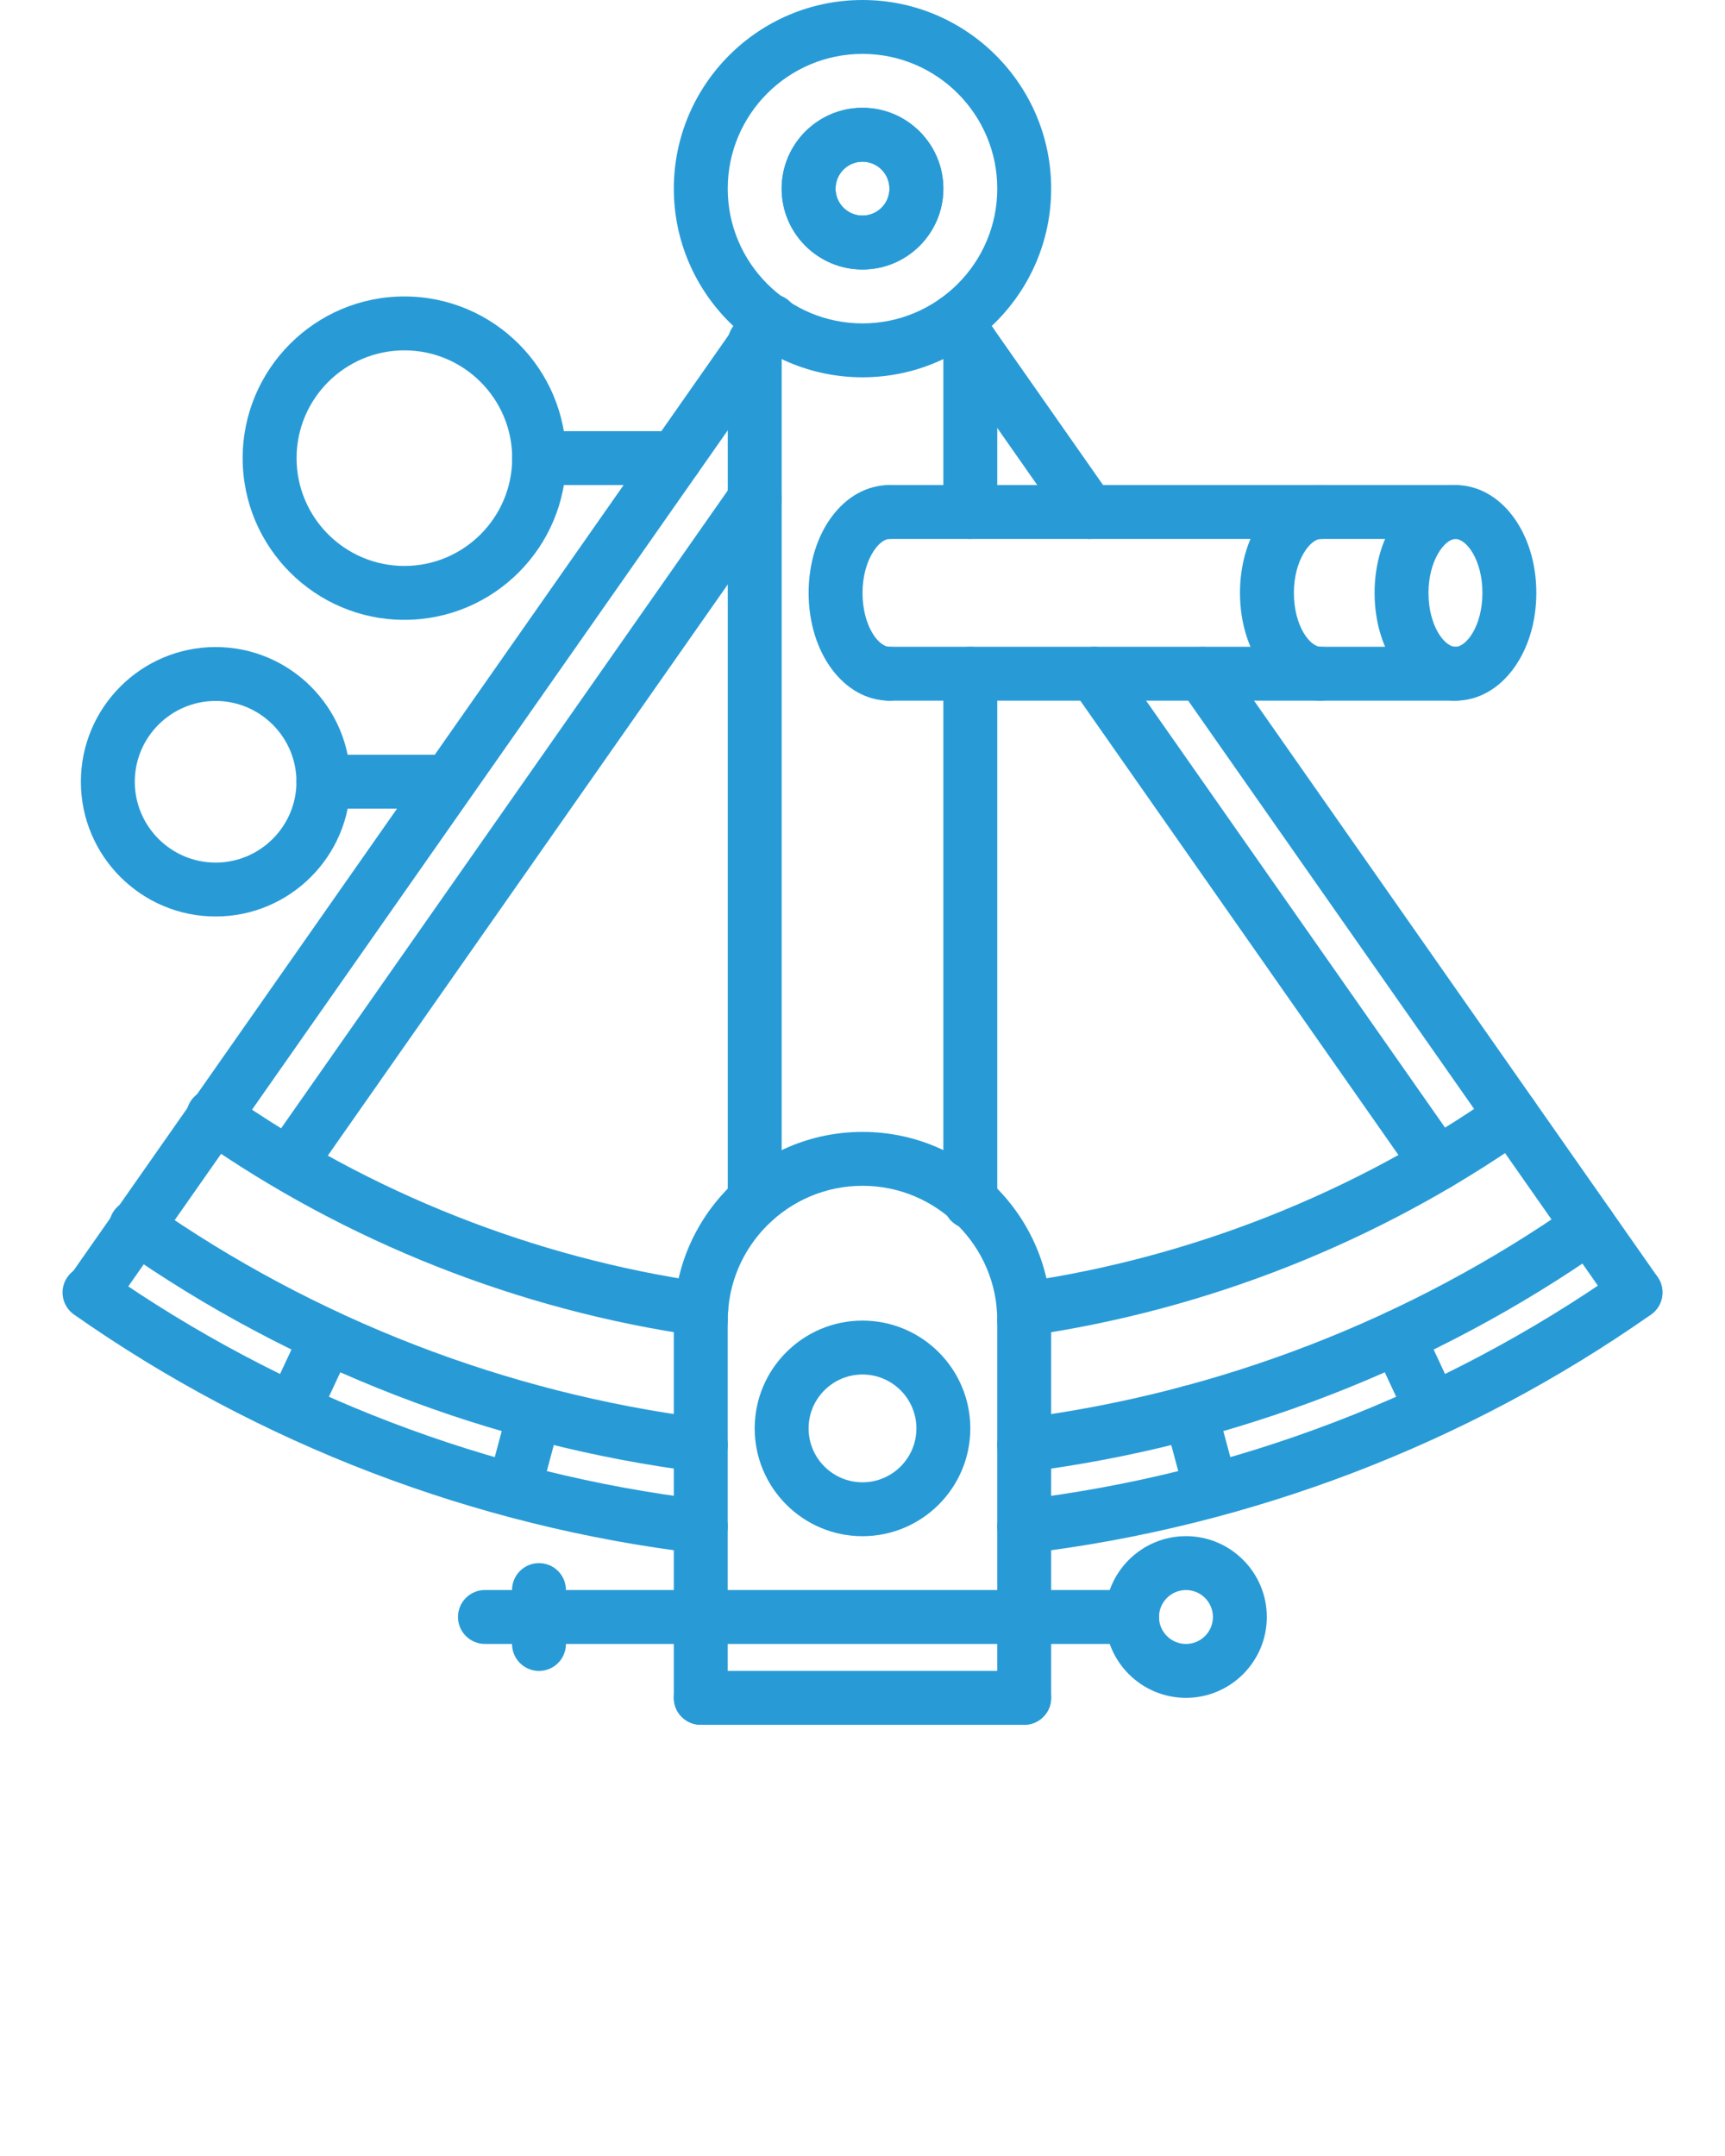 <svg enable-background="new 0 0 64 64" viewBox="0 0 64 80" xmlns="http://www.w3.org/2000/svg"><g fill="#289bd7"><path d="m38.001 50c-.553 0-1-.447-1-1 0-2.757-2.243-5-5-5s-5 2.243-5 5c0 .553-.447 1-1 1s-1-.447-1-1c0-3.859 3.141-7 7-7s7 3.141 7 7c0 .553-.447 1-1 1z"/><path d="m25.999 64c-.553 0-1-.447-1-1v-14c0-.553.447-1 1-1s1 .447 1 1v14c0 .553-.447 1-1 1z"/><path d="m37.999 64c-.553 0-1-.447-1-1v-14c0-.553.447-1 1-1s1 .447 1 1v14c0 .553-.447 1-1 1z"/><path d="m42.001 60.999h-24.009c-.553 0-1-.447-1-1s.447-1 1-1h24.009c.553 0 1 .447 1 1s-.447 1-1 1z"/><path d="m37.999 64h-12c-.553 0-1-.447-1-1s.447-1 1-1h12c.553 0 1 .447 1 1s-.447 1-1 1z"/><path d="m44.001 63c-1.654 0-3-1.346-3-3s1.346-3 3-3 3 1.346 3 3-1.346 3-3 3zm0-4c-.552 0-1 .448-1 1s.448 1 1 1 1-.448 1-1-.448-1-1-1z"/><path d="m19.997 62.001c-.553 0-1-.447-1-1v-2c0-.553.447-1 1-1s1 .447 1 1v2c0 .553-.447 1-1 1z"/><path d="m32 14c-3.859 0-7-3.141-7-7s3.141-7 7-7 7 3.141 7 7-3.141 7-7 7zm0-12c-2.757 0-5 2.243-5 5s2.243 5 5 5 5-2.243 5-5-2.243-5-5-5z"/><path d="m32 10c-1.654 0-3-1.346-3-3s1.346-3 3-3 3 1.346 3 3-1.346 3-3 3zm0-4c-.552 0-1 .448-1 1s.448 1 1 1 1-.448 1-1-.448-1-1-1z"/><path d="m32 10c-1.654 0-3-1.346-3-3s1.346-3 3-3 3 1.346 3 3-1.346 3-3 3zm0-4c-.552 0-1 .448-1 1s.448 1 1 1 1-.448 1-1-.448-1-1-1z"/><path d="m37.998 54.62c-.496 0-.927-.369-.991-.874-.069-.548.318-1.048.866-1.118 7.346-.936 14.439-3.683 20.514-7.944.453-.319 1.076-.207 1.393.244.317.452.208 1.075-.244 1.393-6.339 4.448-13.742 7.315-21.41 8.292-.044.004-.086.007-.128.007z"/><path d="m26.001 54.621c-.042 0-.085-.003-.128-.008-7.664-.978-15.065-3.844-21.403-8.289-.452-.316-.562-.94-.244-1.393.316-.451.939-.563 1.393-.244 6.073 4.259 13.165 7.006 20.509 7.941.548.07.935.571.865 1.119-.065.506-.496.874-.992.874z"/><path d="m26.001 57.644c-.039 0-.079-.002-.12-.007-8.287-.991-16.287-4.055-23.135-8.859-.452-.317-.562-.94-.244-1.393.316-.451.939-.563 1.393-.244 6.578 4.615 14.263 7.558 22.225 8.51.548.065.939.563.874 1.112-.061.508-.494.881-.993.881z"/><path d="m37.998 57.644c-.5 0-.932-.373-.992-.881-.065-.549.326-1.047.874-1.112 7.963-.952 15.648-3.895 22.226-8.51.453-.319 1.075-.207 1.393.244.317.452.208 1.075-.244 1.393-6.846 4.805-14.847 7.868-23.136 8.859-.042.005-.082.007-.121.007z"/><path d="m26.017 49.576c-.047 0-.095-.003-.143-.01-6.63-.947-13.04-3.486-18.537-7.343-.452-.317-.562-.94-.244-1.393.316-.451.94-.563 1.393-.244 5.24 3.676 11.352 6.097 17.672 6.999.547.078.927.585.849 1.132-.072.5-.5.859-.99.859z"/><path d="m37.985 49.576c-.49 0-.918-.359-.989-.858-.078-.547.302-1.054.849-1.132 6.319-.902 12.431-3.323 17.672-7.001.453-.318 1.076-.208 1.393.244s.208 1.075-.244 1.393c-5.497 3.858-11.907 6.397-18.537 7.345-.049.006-.097.009-.144.009z"/><path d="m28.001 45.527c-.553 0-1-.447-1-1v-31.819c0-.553.447-1 1-1s1 .447 1 1v31.819c0 .553-.447 1-1 1z"/><path d="m36 19.999c-.553 0-1-.447-1-1v-6.291c0-.553.447-1 1-1s1 .447 1 1v6.291c0 .553-.447 1-1 1z"/><path d="m36 45.598c-.553 0-1-.447-1-1v-19.599c0-.553.447-1 1-1s1 .447 1 1v19.599c0 .552-.447 1-1 1z"/><path d="m32 57.002c-2.206 0-4-1.794-4-4s1.794-4 4-4 4 1.794 4 4-1.794 4-4 4zm0-6c-1.103 0-2 .897-2 2s.897 2 2 2 2-.897 2-2-.897-2-2-2z"/><path d="m44.939 56.296c-.441 0-.846-.294-.965-.741l-.774-2.891c-.143-.533.174-1.082.707-1.225.533-.144 1.082.173 1.225.707l.774 2.891c.143.533-.174 1.082-.707 1.225-.087.023-.174.034-.26.034z"/><path d="m53.132 53.315c-.377 0-.737-.214-.907-.577l-1.265-2.712c-.233-.501-.017-1.096.483-1.329.501-.232 1.096-.017 1.329.483l1.265 2.712c.233.501.017 1.096-.483 1.329-.137.064-.281.094-.422.094z"/><path d="m60.681 48.957c-.315 0-.626-.148-.82-.427l-16.073-22.954c-.316-.452-.207-1.075.246-1.393.45-.316 1.077-.207 1.393.246l16.072 22.954c.316.452.207 1.075-.246 1.393-.174.122-.374.181-.572.181z"/><path d="m40.405 19.999c-.315 0-.626-.148-.82-.427l-4.961-7.086c-.316-.452-.207-1.075.246-1.393.45-.316 1.076-.207 1.393.246l4.961 7.086c.316.452.207 1.075-.246 1.393-.174.122-.374.181-.573.181z"/><path d="m53.332 44.181c-.315 0-.626-.148-.82-.427l-12.73-18.181c-.316-.452-.207-1.075.246-1.393.45-.316 1.076-.208 1.393.246l12.729 18.181c.316.452.207 1.075-.246 1.393-.174.122-.374.181-.572.181z"/><path d="m3.381 48.957c-.198 0-.398-.059-.572-.181-.453-.317-.563-.94-.246-1.393l25.236-36.043c.316-.453.941-.563 1.393-.246.453.317.563.94.246 1.393l-25.237 36.043c-.194.279-.505.427-.82.427z"/><path d="m10.729 44.181c-.198 0-.398-.059-.572-.181-.453-.317-.563-.94-.246-1.393l17.27-24.665c.316-.453.942-.562 1.393-.246.453.317.563.94.246 1.393l-17.27 24.665c-.195.278-.505.427-.821.427z"/><path d="m10.874 53.31c-.142 0-.285-.03-.422-.094-.5-.233-.717-.828-.483-1.329l1.26-2.702c.233-.499.829-.715 1.329-.483.5.233.717.828.483 1.329l-1.26 2.702c-.17.363-.53.577-.907.577z"/><path d="m19.065 56.291c-.086 0-.173-.011-.26-.034-.533-.143-.85-.691-.707-1.225l.771-2.881c.143-.532.692-.849 1.225-.707.533.143.85.691.707 1.225l-.771 2.881c-.119.446-.523.741-.965.741z"/><path d="m54.001 19.999h-21.016c-.553 0-1-.447-1-1s.447-1 1-1h21.016c.553 0 1 .447 1 1s-.447 1-1 1z"/><path d="m54.001 25.999h-21.016c-.553 0-1-.447-1-1s.447-1 1-1h21.016c.553 0 1 .447 1 1s-.447 1-1 1z"/><path d="m53.999 26c-1.683 0-3-1.758-3-4.001s1.317-4 3-4 3.001 1.757 3.001 4-1.318 4.001-3.001 4.001zm0-6.001c-.398 0-1 .798-1 2 0 1.222.592 2.001 1 2.001s1.001-.779 1.001-2.001c0-1.221-.593-2-1.001-2z"/><path d="m33.001 26c-1.683 0-3-1.758-3-4.001s1.317-4 3-4c.553 0 1 .447 1 1s-.447 1-1 1c-.398 0-1 .798-1 2 0 1.222.592 2.001 1 2.001.553 0 1 .447 1 1s-.447 1-1 1z"/><path d="m49.005 26c-1.683 0-3-1.758-3-4.001s1.317-4 3-4c.553 0 1 .447 1 1s-.447 1-1 1c-.398 0-1 .798-1 2 0 1.222.592 2.001 1 2.001.553 0 1 .447 1 1s-.447 1-1 1z"/><path d="m25.057 17.999h-5.054c-.553 0-1-.447-1-1s.447-1 1-1h5.054c.553 0 1 .447 1 1s-.448 1-1 1z"/><path d="m15.003 23c-3.309 0-6-2.691-6-6s2.691-6 6-6 6 2.691 6 6-2.691 6-6 6zm0-10c-2.206 0-4 1.794-4 4s1.794 4 4 4 4-1.794 4-4-1.794-4-4-4z"/><path d="m16.249 30.007h-4.25c-.553 0-1-.447-1-1s.447-1 1-1h4.25c.553 0 1 .447 1 1s-.447 1-1 1z"/><path d="m8 34.007c-2.757 0-4.999-2.242-4.999-4.999s2.242-4.999 4.999-4.999 4.999 2.242 4.999 4.999-2.242 4.999-4.999 4.999zm0-7.998c-1.653 0-2.999 1.346-2.999 2.999s1.346 2.999 2.999 2.999 2.999-1.346 2.999-2.999-1.346-2.999-2.999-2.999z"/></g></svg>